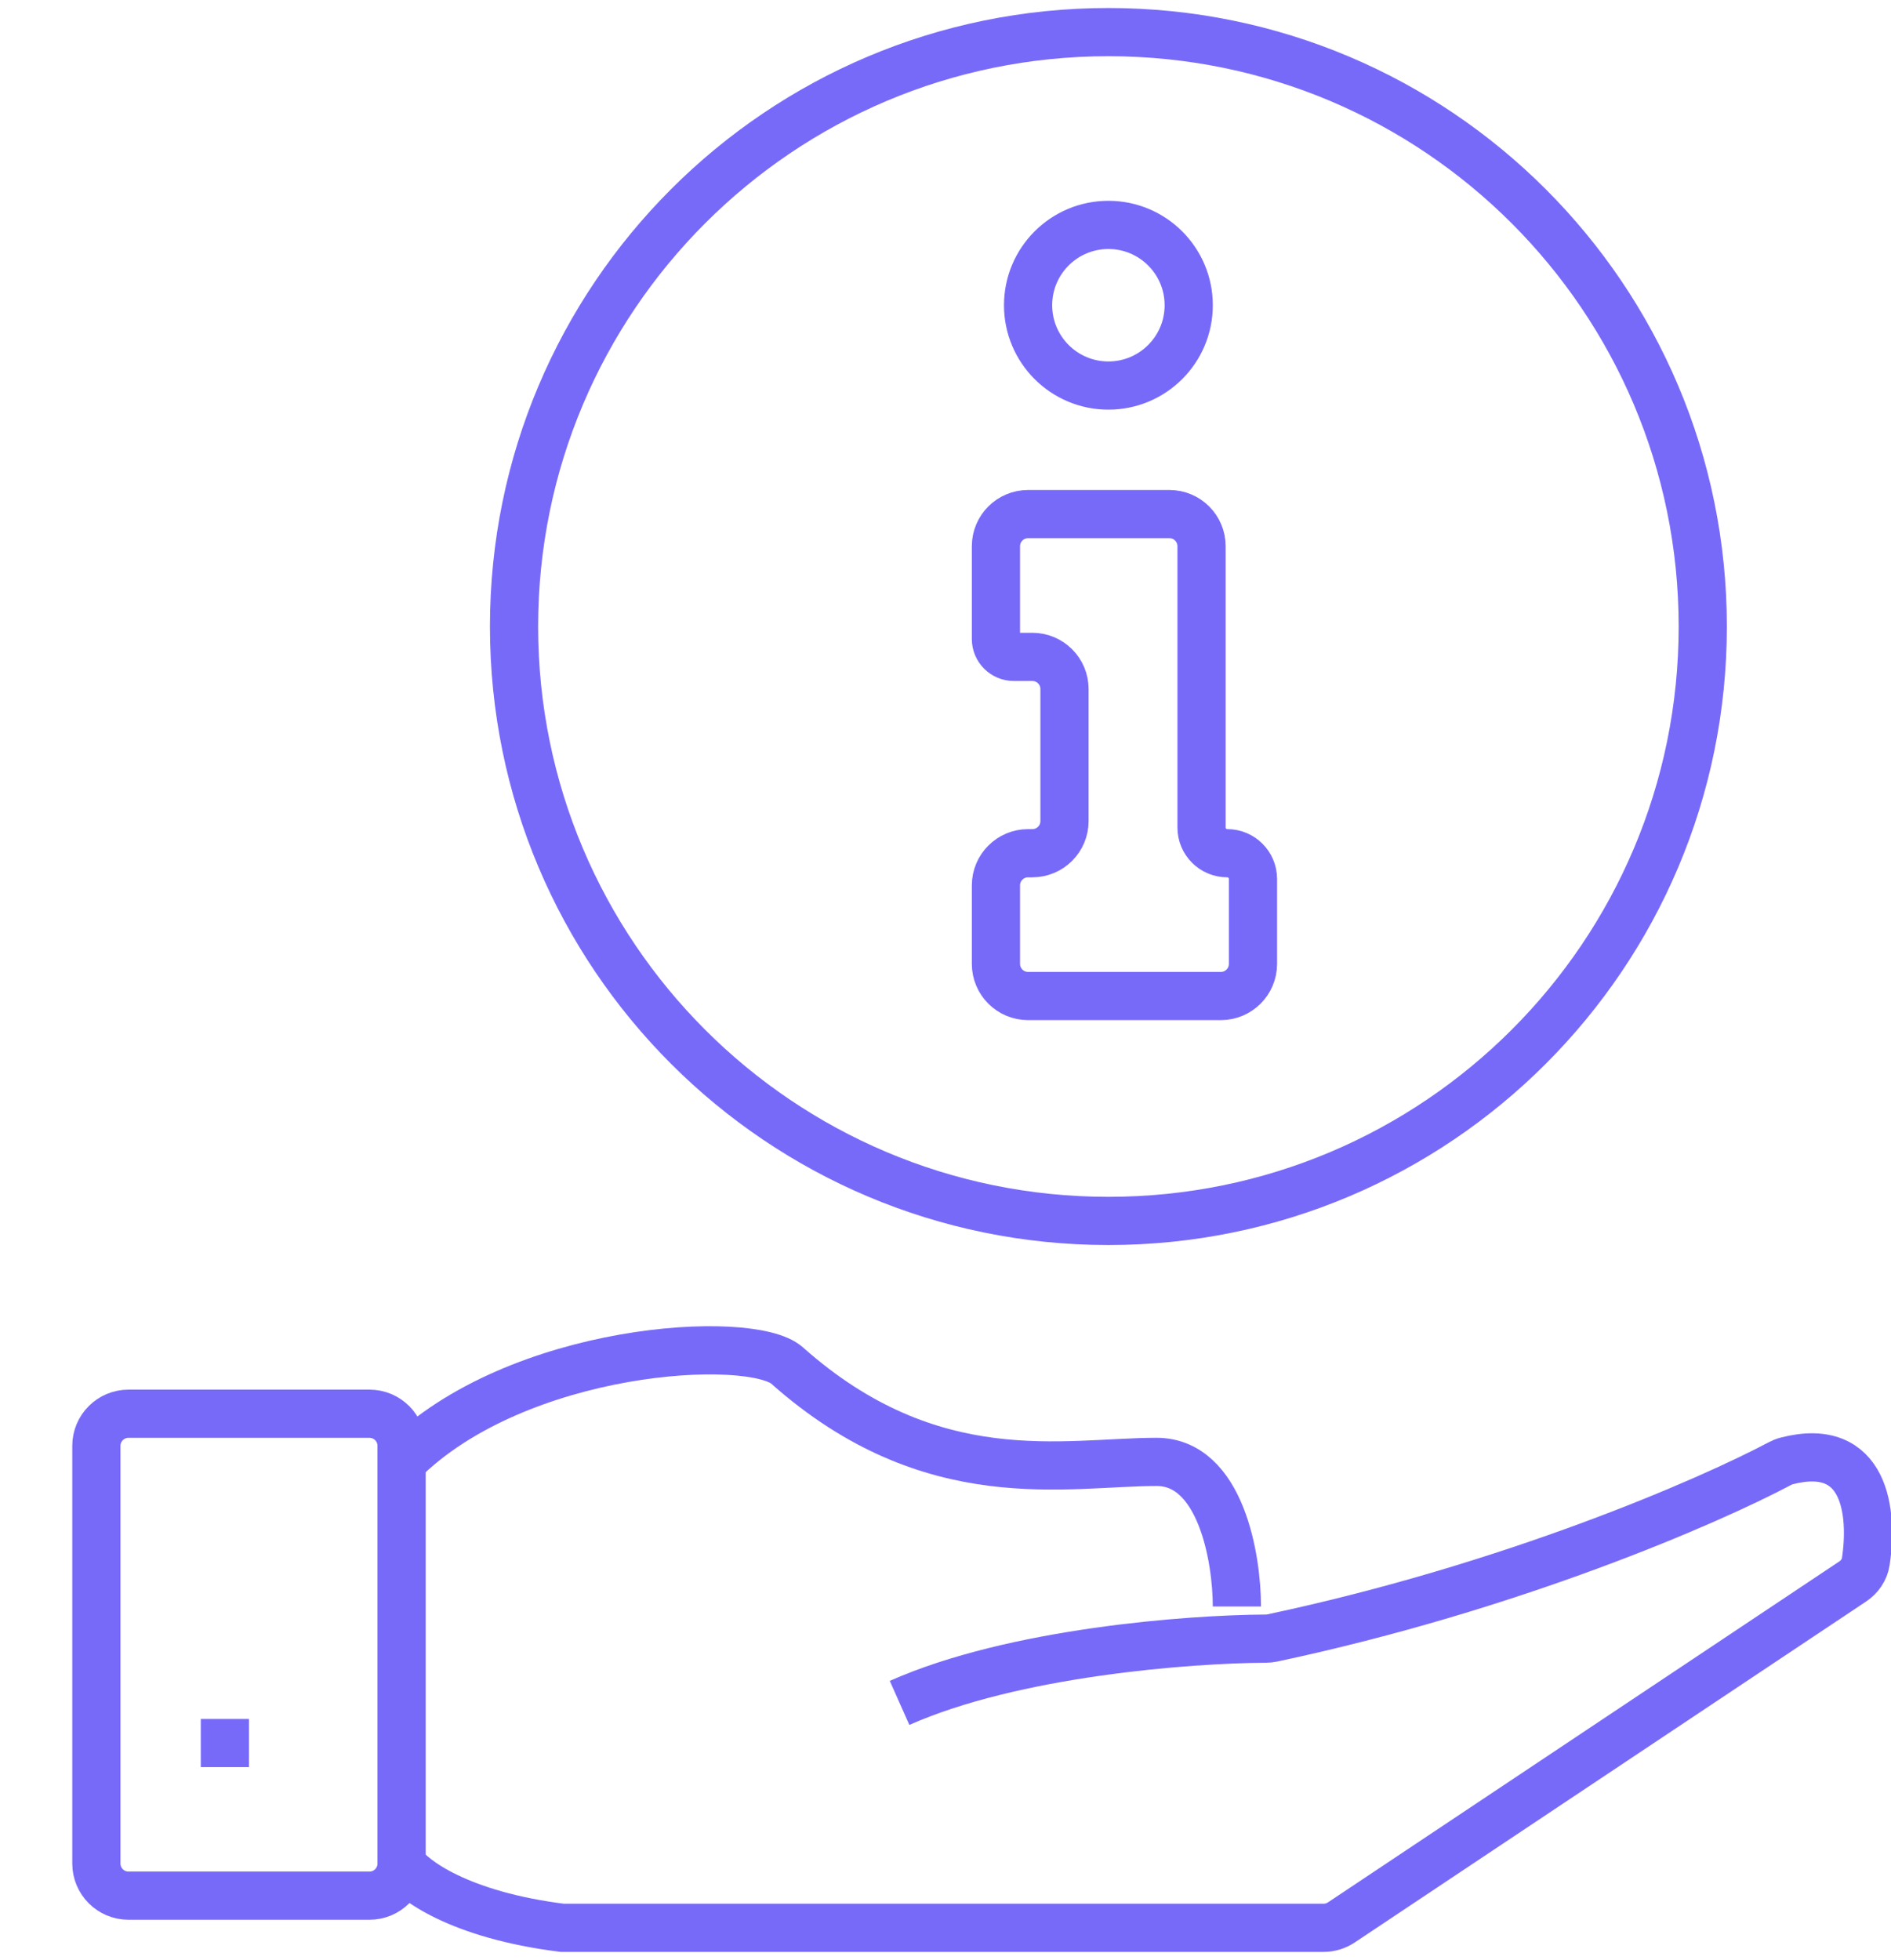 <svg width="55" height="57" viewBox="0 0 55 57" fill="none" xmlns="http://www.w3.org/2000/svg">
<g clip-path="url(#clip0_15_2109)">
<g clip-path="url(#clip1_15_2109)">
<path d="M2.803 54.197V42.049C2.803 41.533 3.222 41.115 3.738 41.115H10.746C11.262 41.115 11.68 41.533 11.68 42.049V54.197C11.68 54.713 11.262 55.131 10.746 55.131H3.738C3.222 55.131 2.803 54.713 2.803 54.197Z" stroke="#786AF9" stroke-width="1.402"/>
<path d="M6.541 49.992V51.393" stroke="#786AF9" stroke-width="1.402"/>
<path d="M11.68 42.516C15.044 39.152 21.842 38.779 22.893 39.713C27.098 43.45 30.992 42.516 33.639 42.516C35.508 42.516 35.975 45.319 35.975 46.721" stroke="#786AF9" stroke-width="1.402"/>
<path d="M26.164 49.525C29.48 48.051 34.581 47.667 36.815 47.656C36.879 47.656 36.942 47.649 37.005 47.636C43.965 46.159 49.683 43.673 51.774 42.563C51.833 42.532 51.895 42.506 51.961 42.489C54.268 41.891 54.483 43.998 54.266 45.419C54.229 45.657 54.085 45.862 53.884 45.995L39.014 55.909C38.861 56.011 38.68 56.066 38.496 56.066H16.352C13.362 55.692 11.992 54.664 11.68 54.197" stroke="#786AF9" stroke-width="1.402"/>
<path d="M28.967 15.885V18.585C28.967 18.872 29.2 19.104 29.486 19.104H30.026C30.542 19.104 30.961 19.522 30.961 20.038V23.88C30.961 24.396 30.542 24.814 30.026 24.814H29.902C29.386 24.814 28.967 25.233 28.967 25.749V28.033C28.967 28.549 29.386 28.967 29.902 28.967H35.508C36.024 28.967 36.443 28.549 36.443 28.033V25.562C36.443 25.149 36.108 24.814 35.695 24.814C35.282 24.814 34.947 24.48 34.947 24.067V15.885C34.947 15.369 34.529 14.951 34.013 14.951H29.902C29.386 14.951 28.967 15.369 28.967 15.885Z" stroke="#786AF9" stroke-width="1.402"/>
<path d="M32.238 6.541C33.528 6.541 34.574 7.587 34.574 8.877C34.574 10.167 33.528 11.213 32.238 11.213C30.948 11.213 29.902 10.167 29.902 8.877C29.902 7.587 30.948 6.541 32.238 6.541Z" stroke="#786AF9" stroke-width="1.402"/>
<path d="M32.238 0.934C41.785 0.934 49.525 8.674 49.525 18.221C49.525 27.768 41.785 35.508 32.238 35.508C22.69 35.508 14.951 27.768 14.951 18.221C14.951 8.674 22.69 0.934 32.238 0.934Z" stroke="#786AF9" stroke-width="1.402"/>
</g>
</g>
<defs>
<clipPath id="clip0_15_2109">
<rect width="55" height="57" fill="white"/>
</clipPath>
<clipPath id="clip1_15_2109">
<rect width="53.262" height="57" fill="white" transform="translate(1.869)"/>
</clipPath>
</defs>
</svg>
